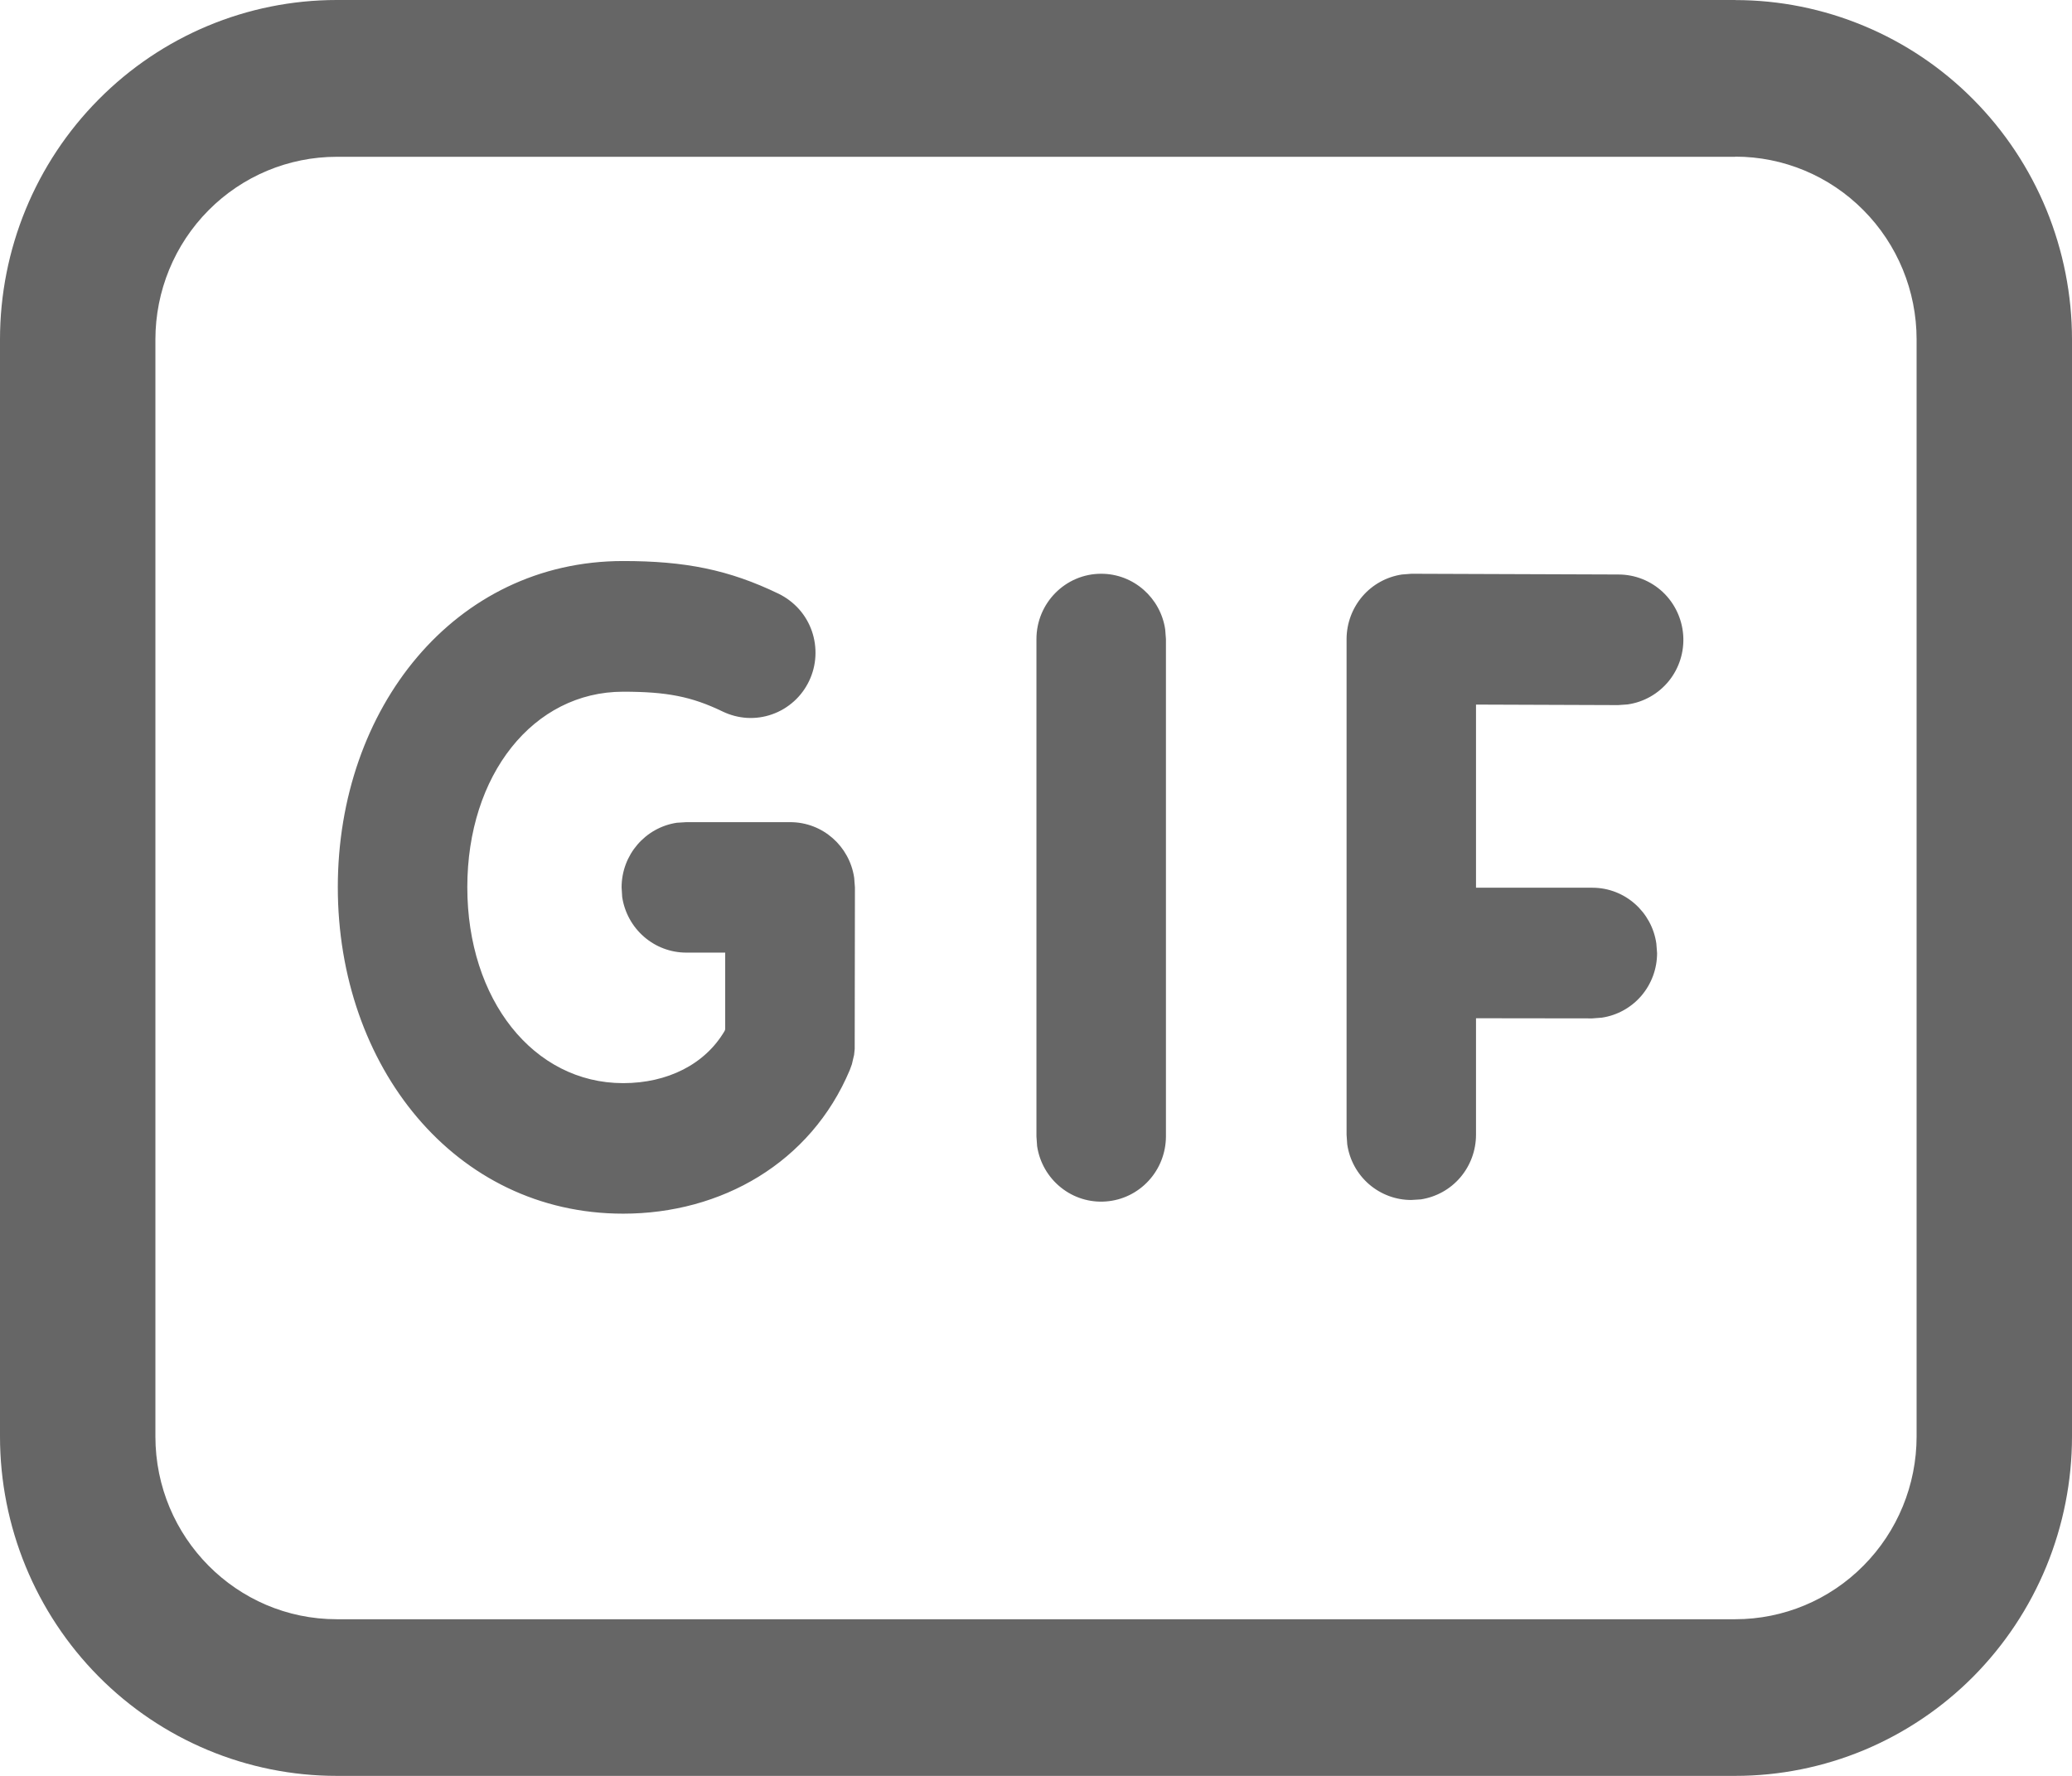 <svg width="28" height="24" viewBox="0 0 28 24" fill="none" xmlns="http://www.w3.org/2000/svg">
<path d="M23.45 0.001C24.047 0.001 24.639 0.12 25.191 0.351C25.743 0.581 26.245 0.919 26.667 1.345C27.09 1.771 27.425 2.277 27.654 2.833C27.882 3.39 28 3.986 28 4.589V19.413C28 20.015 27.882 20.612 27.654 21.168C27.425 21.725 27.09 22.23 26.667 22.657C26.245 23.082 25.743 23.42 25.191 23.651C24.639 23.881 24.047 24 23.45 24H4.55C3.343 24 2.186 23.517 1.333 22.657C0.479 21.796 0 20.629 0 19.413V4.587C0 3.371 0.479 2.204 1.333 1.344C2.186 0.483 3.343 0 4.55 0H23.45V0.001ZM23.45 2.119H4.55C3.9 2.119 3.277 2.379 2.818 2.842C2.358 3.305 2.1 3.933 2.1 4.589V19.413C2.1 20.776 3.198 21.883 4.55 21.883H23.45C24.1 21.883 24.723 21.623 25.182 21.159C25.642 20.696 25.9 20.068 25.9 19.413V4.587C25.9 3.932 25.642 3.304 25.182 2.841C24.723 2.377 24.1 2.117 23.45 2.117V2.119ZM8.421 7.582C9.255 7.582 9.848 7.698 10.524 8.025C10.627 8.076 10.72 8.146 10.797 8.232C10.874 8.318 10.933 8.419 10.971 8.528C11.009 8.638 11.025 8.753 11.019 8.869C11.013 8.985 10.984 9.098 10.934 9.203C10.884 9.307 10.815 9.401 10.729 9.478C10.643 9.555 10.544 9.615 10.435 9.653C10.327 9.692 10.212 9.708 10.097 9.702C9.982 9.695 9.87 9.666 9.766 9.616C9.346 9.413 9.01 9.348 8.421 9.348C7.207 9.348 6.315 10.471 6.315 11.99C6.315 13.51 7.209 14.638 8.421 14.638C9.02 14.638 9.528 14.384 9.793 13.931L9.8 13.91V12.874H9.274C9.064 12.874 8.862 12.798 8.703 12.66C8.544 12.522 8.44 12.332 8.408 12.123L8.4 11.993C8.4 11.55 8.723 11.183 9.146 11.119L9.275 11.111H10.678C11.117 11.111 11.48 11.435 11.543 11.862L11.553 11.993L11.55 14.176L11.542 14.255L11.512 14.383L11.484 14.46C10.956 15.716 9.747 16.402 8.421 16.402C6.145 16.402 4.565 14.408 4.565 11.99C4.565 9.572 6.143 7.582 8.421 7.582ZM14.881 7.754C15.32 7.754 15.684 8.082 15.746 8.507L15.756 8.637V15.359C15.755 15.582 15.671 15.796 15.521 15.958C15.371 16.121 15.165 16.221 14.945 16.237C14.725 16.254 14.507 16.186 14.335 16.047C14.162 15.908 14.048 15.709 14.015 15.489L14.006 15.359V8.637C14.006 8.15 14.398 7.754 14.881 7.754ZM19.075 7.754L21.871 7.764C22.093 7.764 22.306 7.848 22.469 8C22.631 8.152 22.73 8.361 22.746 8.584C22.762 8.807 22.693 9.028 22.553 9.202C22.413 9.375 22.214 9.489 21.994 9.52L21.865 9.529L19.946 9.522V11.997H21.518C21.958 11.997 22.322 12.325 22.383 12.751L22.393 12.881C22.393 13.092 22.318 13.296 22.181 13.457C22.044 13.617 21.854 13.722 21.647 13.753L21.518 13.763L19.946 13.761V15.335C19.946 15.547 19.871 15.751 19.734 15.912C19.598 16.072 19.408 16.177 19.201 16.209L19.072 16.217C18.863 16.218 18.66 16.142 18.5 16.004C18.341 15.866 18.237 15.676 18.206 15.466L18.197 15.335V8.634C18.198 8.423 18.274 8.219 18.411 8.059C18.548 7.9 18.738 7.795 18.945 7.764L19.075 7.754Z" fill="#666666"/>
</svg>
